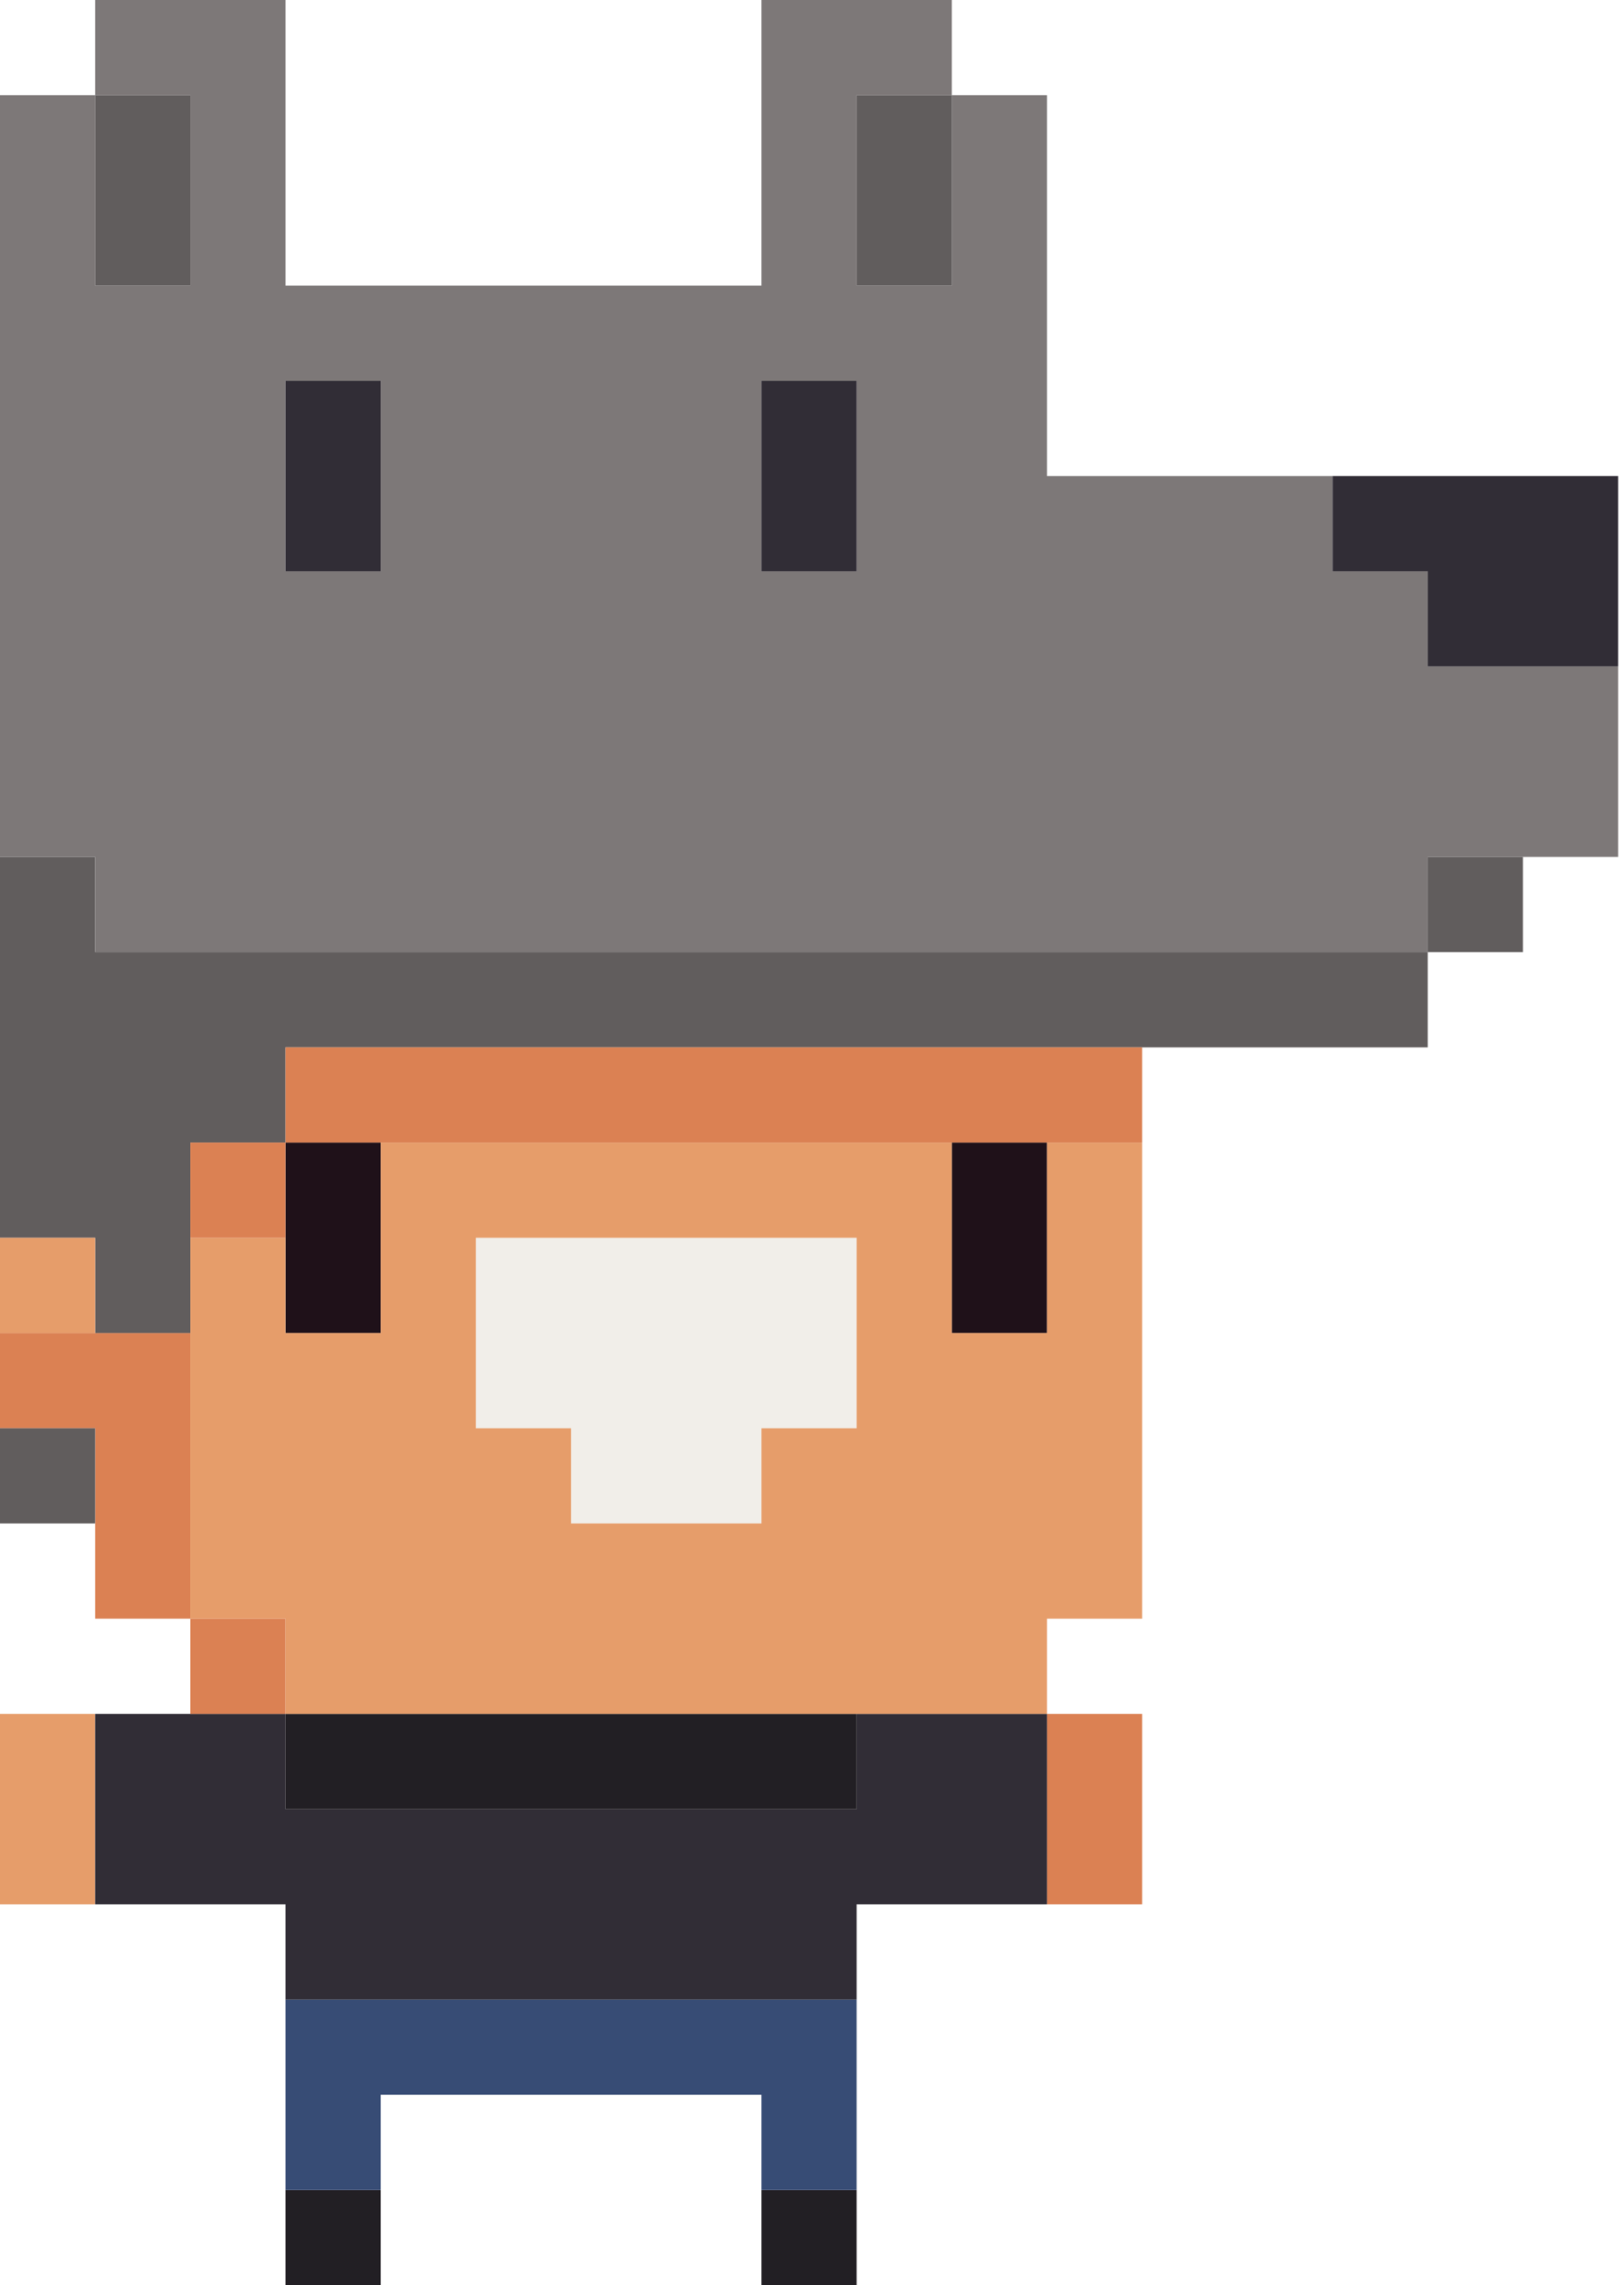 <svg viewBox="0 0 123 173" fill="none" xmlns="http://www.w3.org/2000/svg">
<path d="M57.672 165.792H64.881V173H57.672V165.792Z" fill="#221F24"/>
<path d="M21.627 165.792H28.836V173H21.627V165.792Z" fill="#221F24"/>
<path d="M21.627 151.375V165.792H28.836V158.583H57.672V165.792H64.881V151.375H21.627Z" fill="#374C75"/>
<path d="M79.299 129.75H86.508V144.167H79.299V129.75Z" fill="#DB8153"/>
<path d="M0 129.75H7.209V144.167H0V129.75Z" fill="#E69D6A"/>
<path d="M64.882 129.75V136.958H21.627V129.75H7.209V144.167H21.627V151.375H64.882V144.167H79.3V129.75H64.882Z" fill="#312D36"/>
<path d="M21.627 129.75H64.881V136.958H21.627V129.75Z" fill="#221F24"/>
<path d="M14.418 122.542H21.627V129.75H14.418V122.542Z" fill="#DB8153"/>
<path d="M7.209 122.541H14.418V100.917H0V108.125H7.209V122.541Z" fill="#DB8153"/>
<path d="M0 108.125H7.209V115.333H0V108.125Z" fill="#615D5D"/>
<path d="M43.254 108.125V115.333H57.672V108.125H64.881V93.709H36.045V108.125H43.254Z" fill="#F1EEE9"/>
<path d="M72.091 86.5H79.3V100.917H72.091V86.5Z" fill="#1F1119"/>
<path d="M21.627 86.5H28.836V100.917H21.627V86.5Z" fill="#1F1119"/>
<path d="M7.209 100.917H14.418V86.5H21.627V79.292H108.135V72.083H7.209V64.875H3.05176e-05V93.708H7.209V100.917Z" fill="#615D5D"/>
<path d="M0 93.709H7.209V100.917H0V93.709Z" fill="#E69D6A"/>
<path d="M79.299 86.5H86.508V122.542H79.299V129.75H21.627V122.542H14.418V93.708H21.627V100.917H28.836V86.5H72.091V100.917H79.299V86.5ZM36.045 108.125H43.254V115.333H57.672V108.125H64.882V93.708H36.045V108.125Z" fill="#E69D6A"/>
<path d="M14.418 86.5H21.627V93.708H14.418V86.5Z" fill="#DB8153"/>
<path d="M21.627 79.291H86.508V86.5H21.627V79.291Z" fill="#DB8153"/>
<path d="M108.136 64.875H115.345V72.083H108.136V64.875Z" fill="#615D5D"/>
<path d="M122.554 50.458V64.875H108.136V72.083H7.209V64.875H0V7.208H7.209V21.625H14.418V7.208H7.209V0H21.627V21.625H57.672V0H72.091V7.208H64.882V21.625H72.091V7.208H79.299V36.042H100.927V43.25H108.136V50.458H122.554ZM57.672 28.833V43.25H64.882V28.833H57.672ZM21.627 28.833V43.25H28.836V28.833H21.627Z" fill="#7D7878"/>
<path d="M100.927 36.041V43.25H108.136V50.458H122.554V36.041H100.927Z" fill="#312D36"/>
<path d="M57.672 28.834H64.881V43.25H57.672V28.834Z" fill="#312D36"/>
<path d="M21.627 28.834H28.836V43.25H21.627V28.834Z" fill="#312D36"/>
<path d="M7.209 7.208H14.418V21.625H7.209V7.208Z" fill="#615D5D"/>
<path d="M64.881 7.208H72.09V21.625H64.881V7.208Z" fill="#615D5D"/>
</svg>
